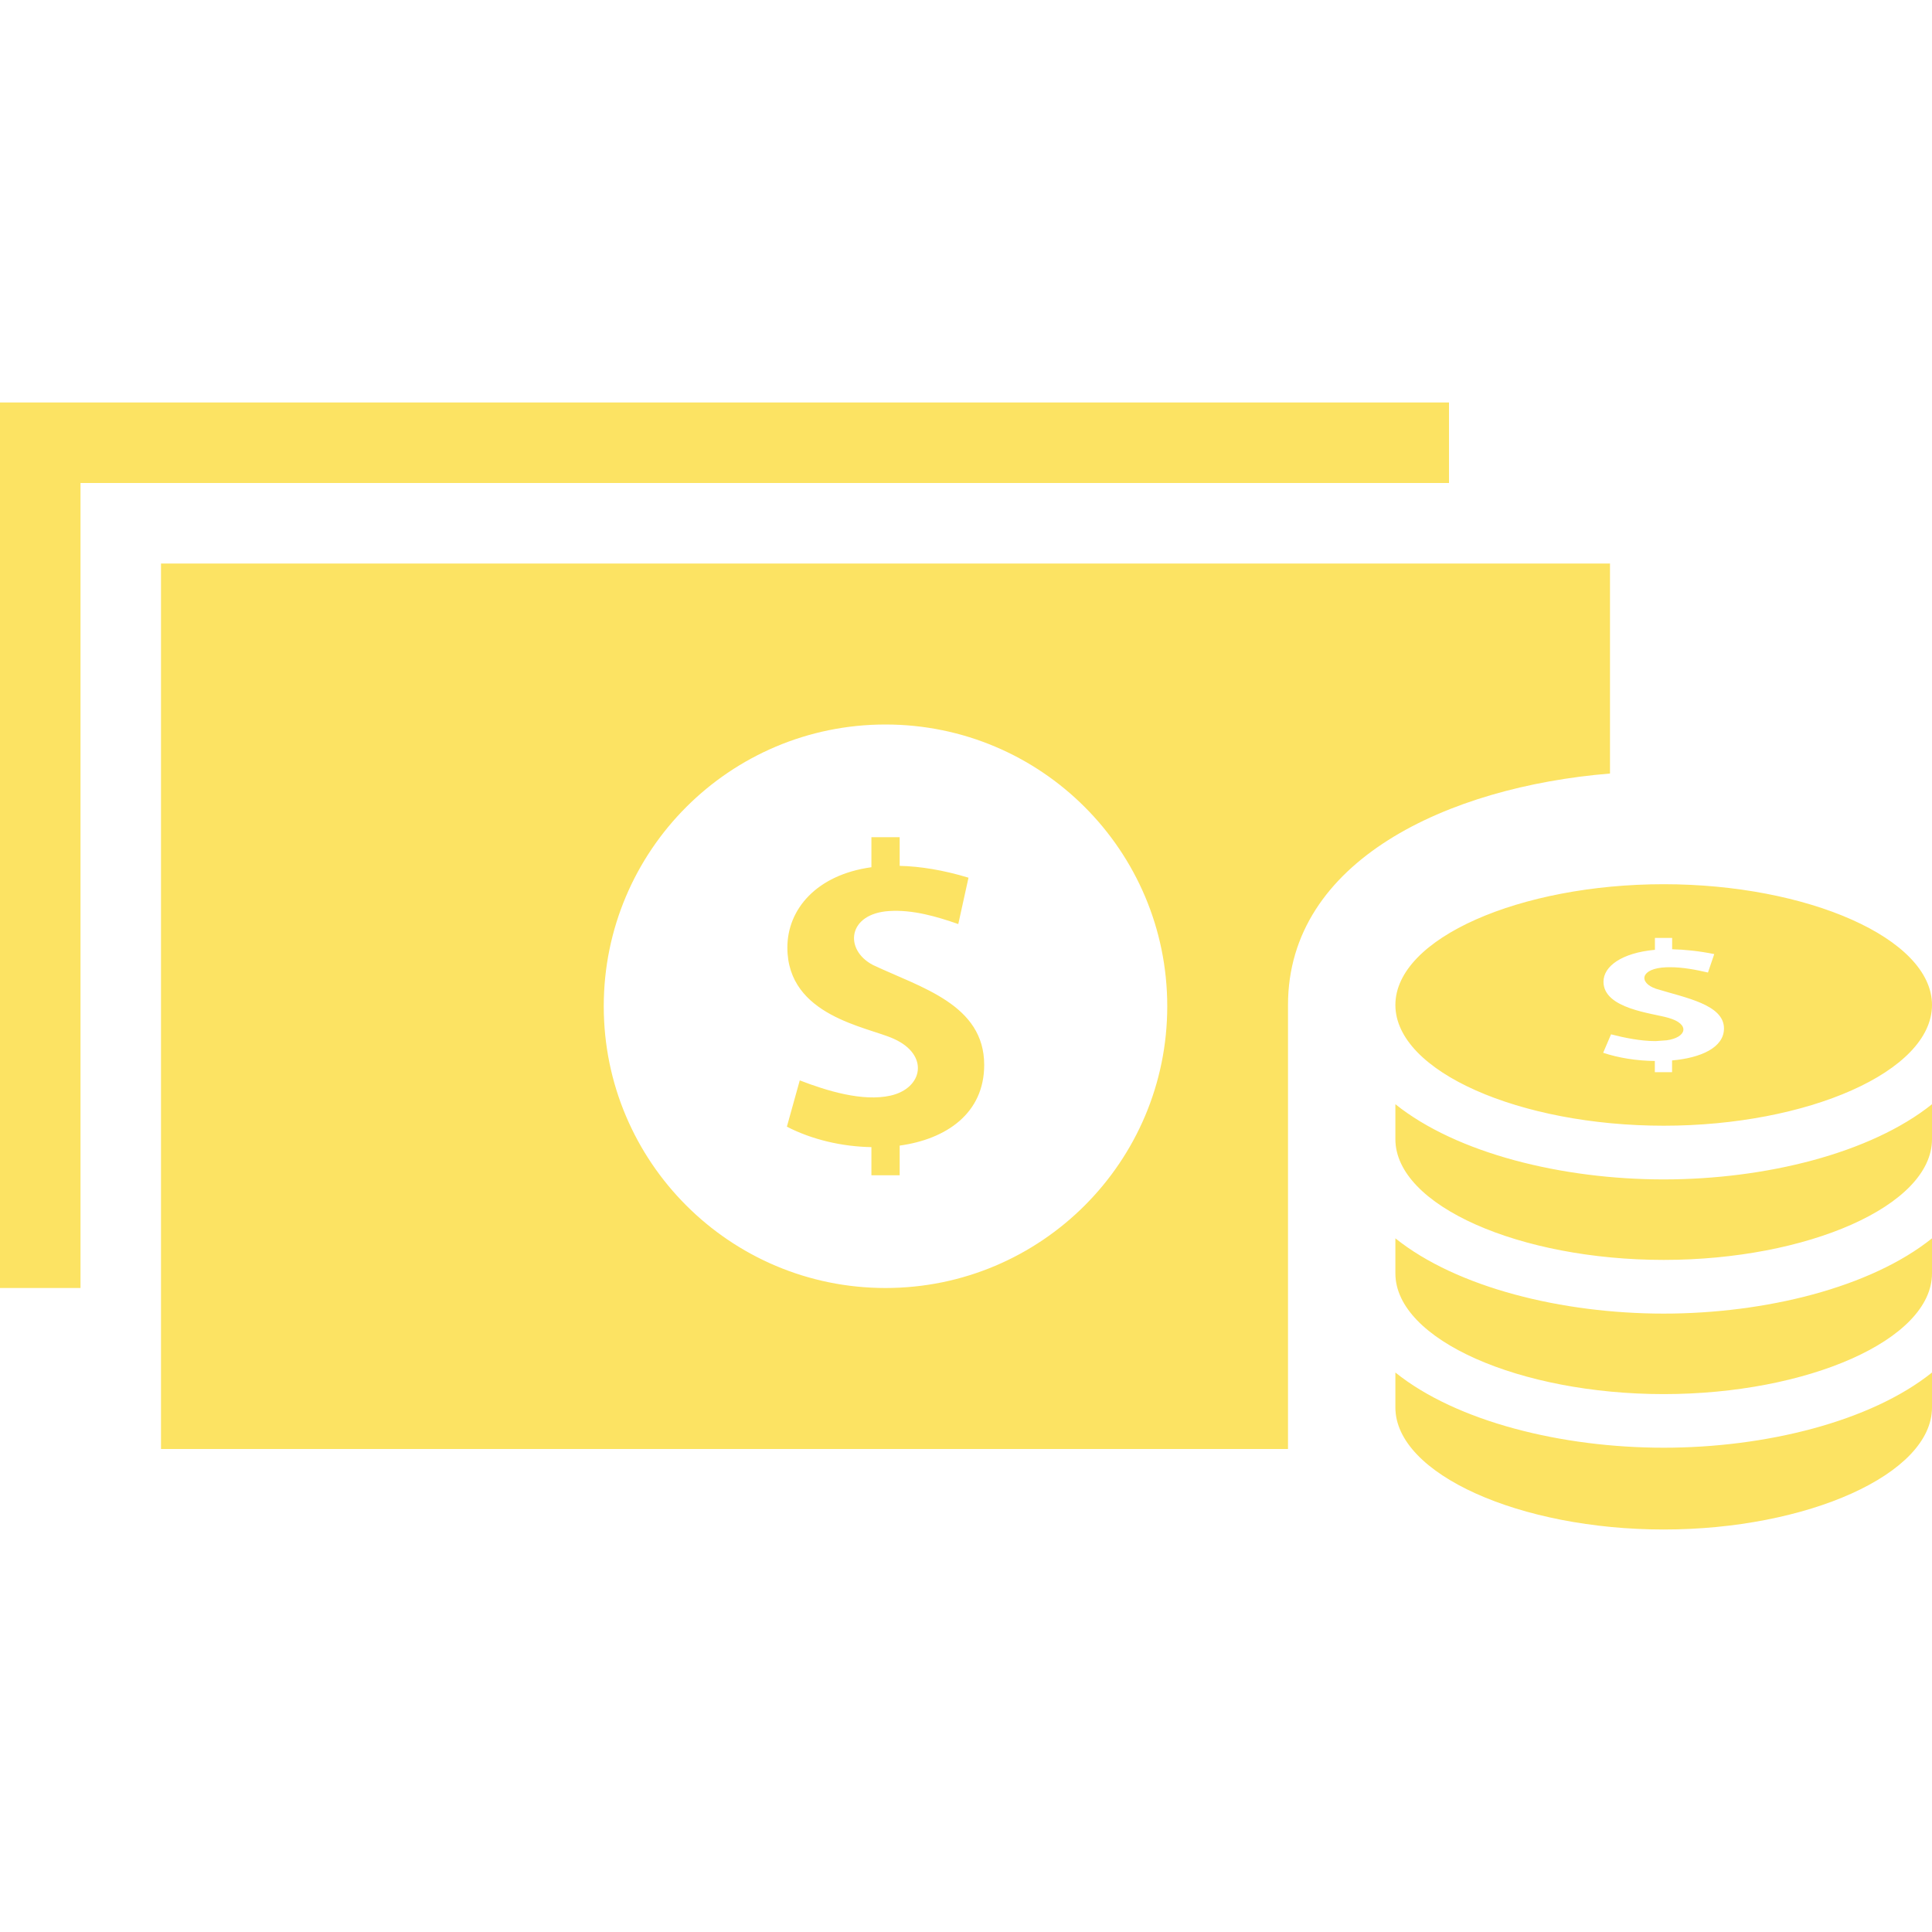 <svg xmlns="http://www.w3.org/2000/svg" xmlns:xlink="http://www.w3.org/1999/xlink" width="1080" zoomAndPan="magnify" viewBox="0 0 810 810" height="1080" preserveAspectRatio="xMidYMid meet" version="1.0"><path fill="#fce363" d="M 697.512 471.961 C 757.652 471.961 810 449.312 810 421.336 C 810 393.355 757.621 370.711 697.512 370.711 C 637.402 370.711 585.023 393.355 585.023 421.336 C 585.023 449.312 637.367 471.961 697.512 471.961 Z M 699.605 426.77 C 692.887 424.742 672.266 423.023 672.266 411.582 C 672.266 405.203 679.793 399.5 693.832 398.215 L 693.832 393.223 L 701.055 393.223 L 701.055 397.98 C 706.32 398.113 712.191 398.688 718.707 400.004 L 716.074 407.734 C 711.113 406.586 705.578 405.508 700.145 405.508 L 698.523 405.539 C 687.691 405.98 686.812 411.984 694.305 414.551 C 706.59 418.332 722.789 421.133 722.789 431.191 C 722.789 439.223 713.035 443.543 701.02 444.59 L 701.02 449.516 L 693.797 449.516 L 693.797 444.824 C 686.375 444.758 678.578 443.543 672.133 441.383 L 675.438 433.652 C 680.941 435.07 687.824 436.488 694.07 436.488 L 698.762 436.152 C 707.098 435.004 708.75 429.402 699.605 426.77 Z M 697.512 606.961 C 740.07 606.961 784.25 596.059 810 575.438 L 810 590.086 C 810 618.062 757.621 641.25 697.512 641.25 C 637.402 641.25 585.023 618.062 585.023 590.086 L 585.023 575.438 C 610.773 596.094 654.918 606.961 697.512 606.961 Z M 697.512 494.473 C 740.07 494.473 784.25 483.57 810 462.949 L 810 477.598 C 810 505.574 757.621 528.223 697.512 528.223 C 637.402 528.223 585.023 505.574 585.023 477.598 L 585.023 462.949 C 610.773 483.57 654.918 494.473 697.512 494.473 Z M 697.512 550.734 C 740.07 550.734 784.25 539.832 810 519.176 L 810 533.859 C 810 561.801 757.621 584.484 697.512 584.484 C 637.402 584.484 585.023 561.801 585.023 533.859 L 585.023 519.176 C 610.773 539.832 654.918 550.734 697.512 550.734 Z M 412.629 446.48 C 412.629 466.762 396.766 477.598 377.191 480.297 L 377.191 492.75 L 365.344 492.75 L 365.344 480.938 C 353.125 480.734 340.469 477.832 329.906 472.363 L 335.305 452.957 C 346.578 457.312 361.633 461.969 373.375 459.336 C 386.945 456.266 389.746 442.293 374.762 435.543 C 363.758 430.48 330.109 426.059 330.109 397.27 C 330.109 381.172 342.359 366.762 365.344 363.59 L 365.344 351 L 377.191 351 L 377.191 363.016 C 385.73 363.219 395.348 364.734 406.047 367.977 L 401.762 387.418 C 392.68 384.242 382.656 381.34 372.902 381.949 C 355.32 382.996 353.766 398.215 366.02 404.594 C 386.234 414.113 412.629 421.168 412.629 446.48 Z M 607.5 202.5 L 33.75 202.5 L 33.75 540 L 0 540 L 0 168.75 L 607.5 168.75 Z M 67.5 236.25 L 67.5 607.5 L 540 607.5 L 540 421.336 C 540 360.855 606.992 329.871 675 324.305 L 675 236.25 Z M 371.25 540 C 306.012 540 253.125 487.113 253.125 421.875 C 253.125 356.637 306.012 303.75 371.25 303.75 C 436.488 303.75 489.375 356.637 489.375 421.875 C 489.375 487.113 436.488 540 371.25 540 Z M 371.25 540 " fill-opacity="1" fill-rule="nonzero"/></svg>